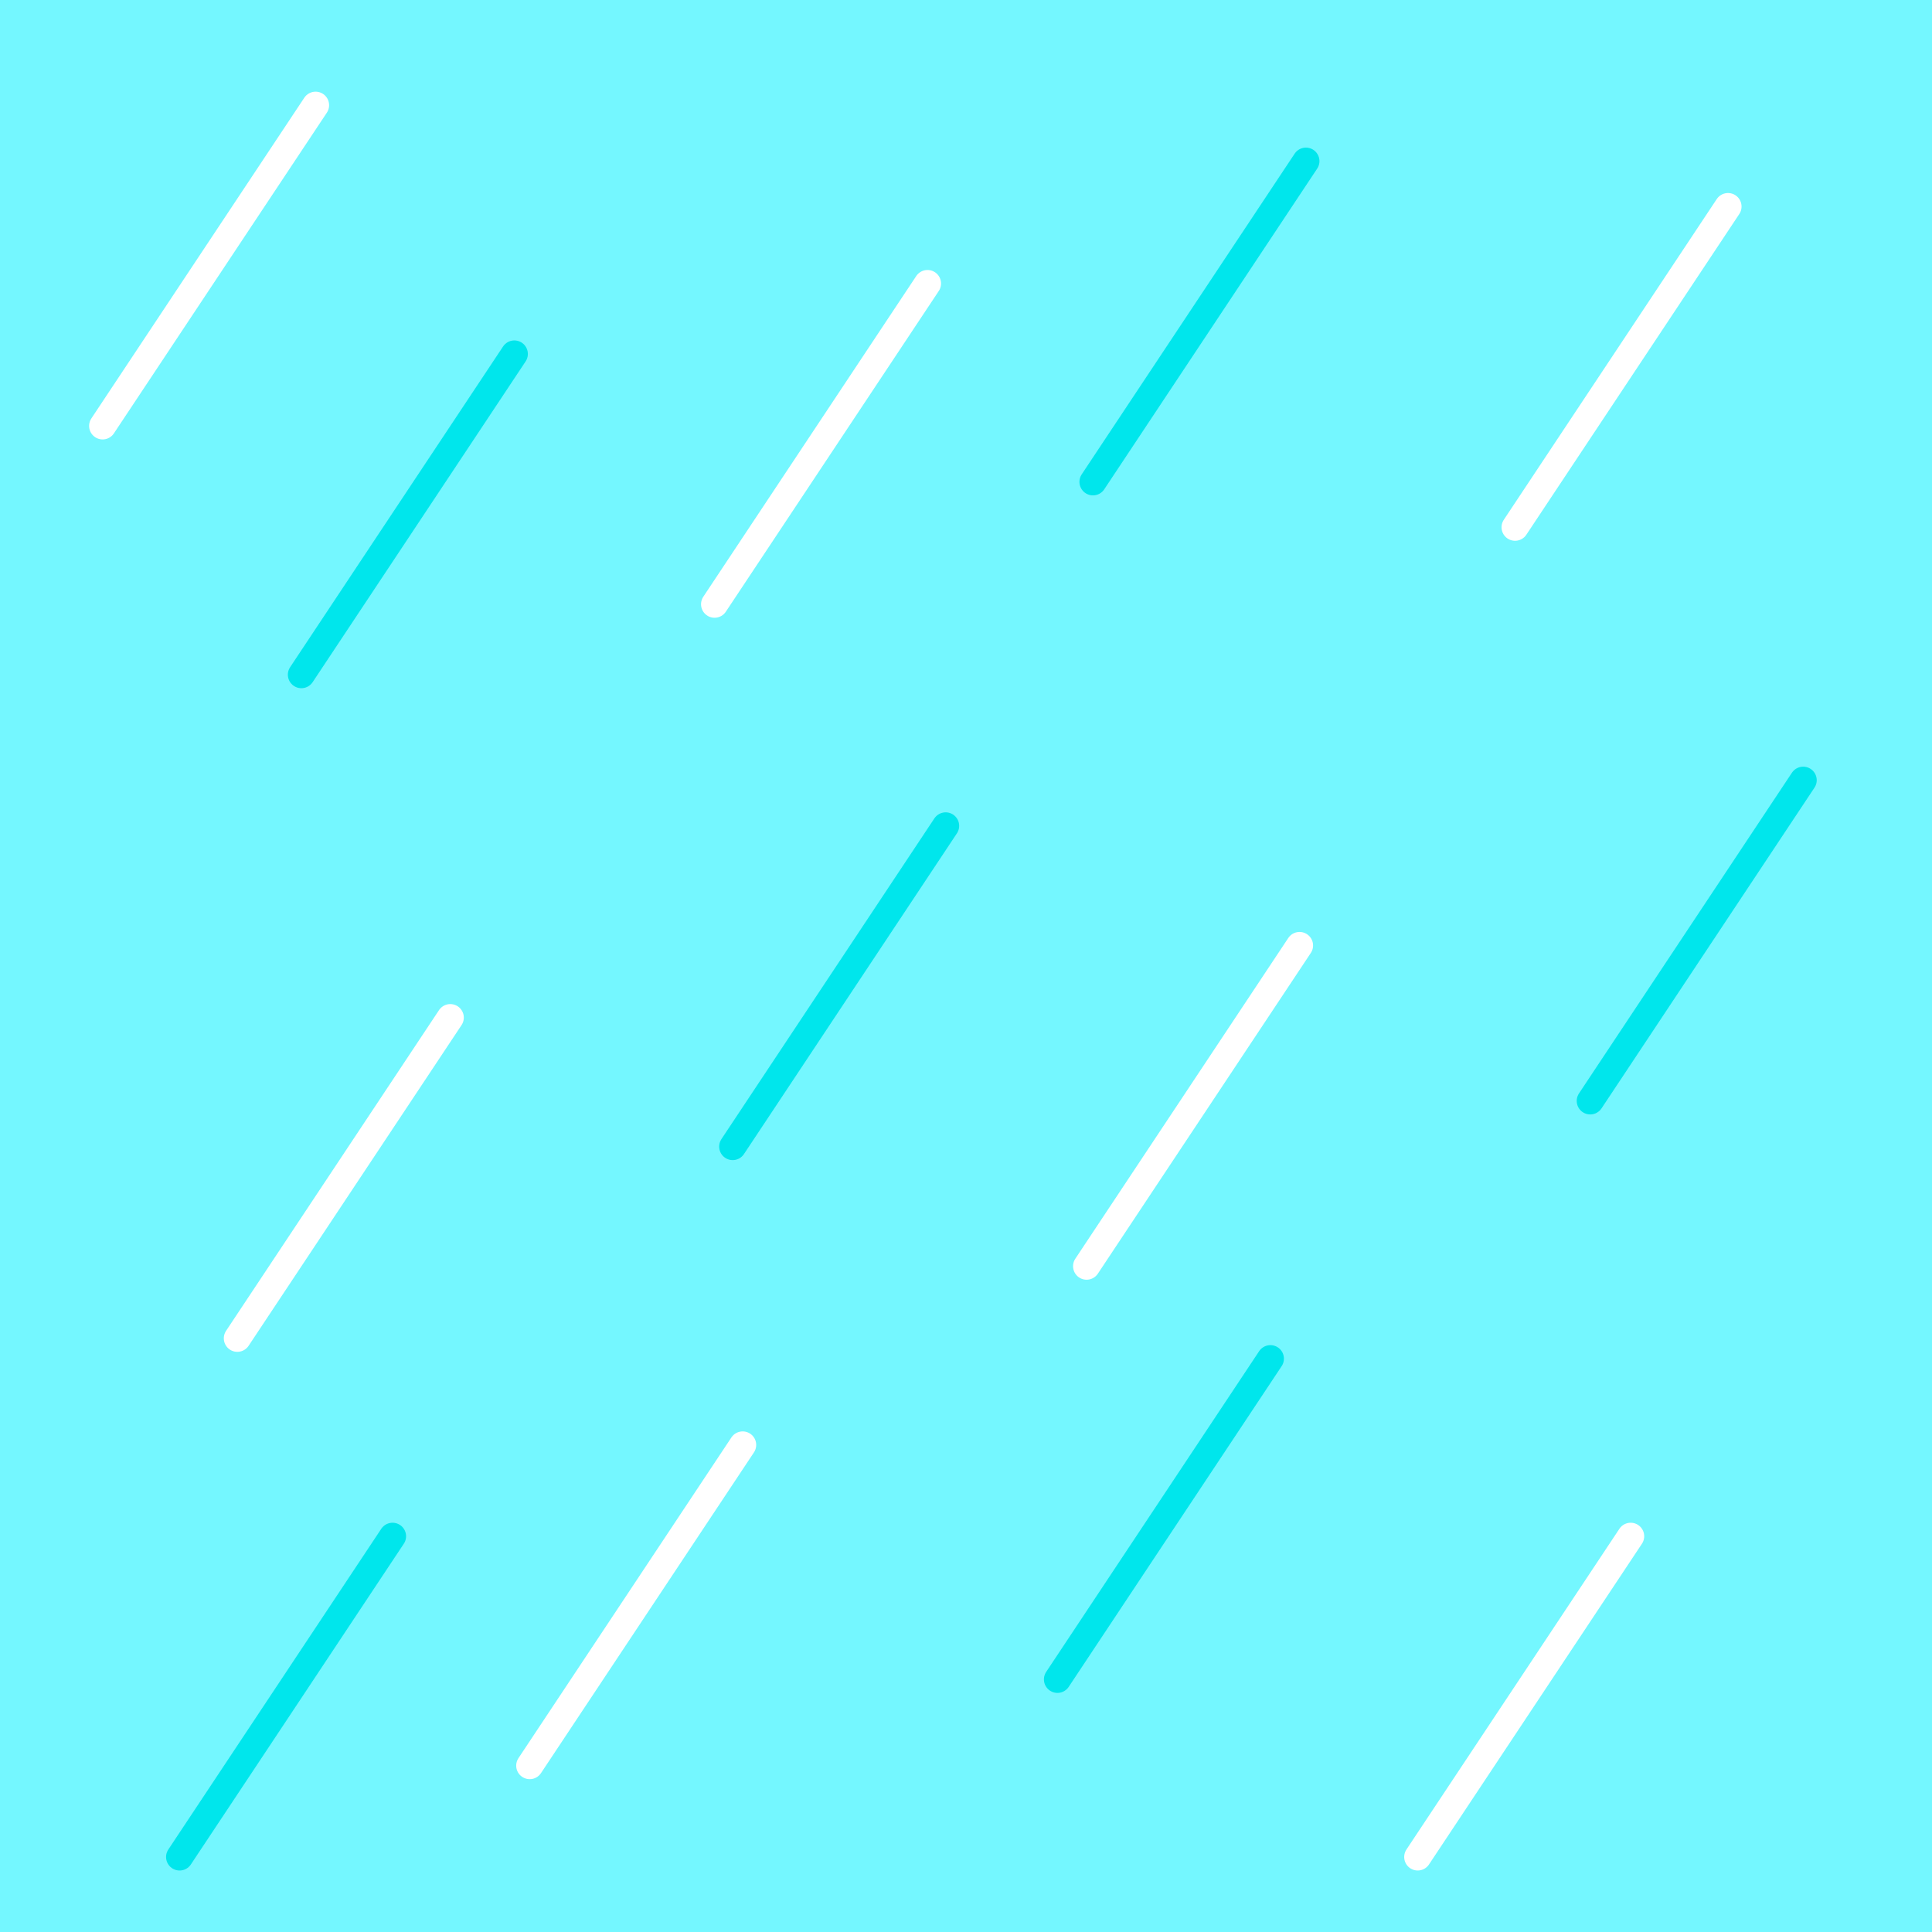 <svg xmlns="http://www.w3.org/2000/svg" viewBox="0 0 500 500">
  <rect x="0" y="0" width="500" height="500" style="fill: rgb(116, 247, 255);" />
  <path style="stroke: rgb(255, 255, 255); stroke-width: 7px; stroke-linecap: round;" d="
    M 81.673 27.224 L 26.56 110.226
    M 240.04 73.373 L 184.927 156.375
    M 447.211 53.453 L 392.098 136.455
    M 336.321 244.688 L 281.208 327.69
    M 116.534 263.354 L 61.421 346.356
    M 422.017 397.583 L 366.904 480.585
    M 192.204 373.945 L 137.091 456.947
  " />
  <path style="stroke: rgb(0, 230, 236); stroke-width: 7px; stroke-linecap: round;" d="
    M 337.971 41.701 L 282.858 124.703
    M 133.11 91.604 L 77.997 174.606
    M 244.733 213.733 L 189.62 296.735
    M 466.666 201.914 L 411.553 284.916
    M 328.779 351.62 L 273.666 434.622
    M 101.592 397.583 L 46.479 480.585
  " />
</svg>